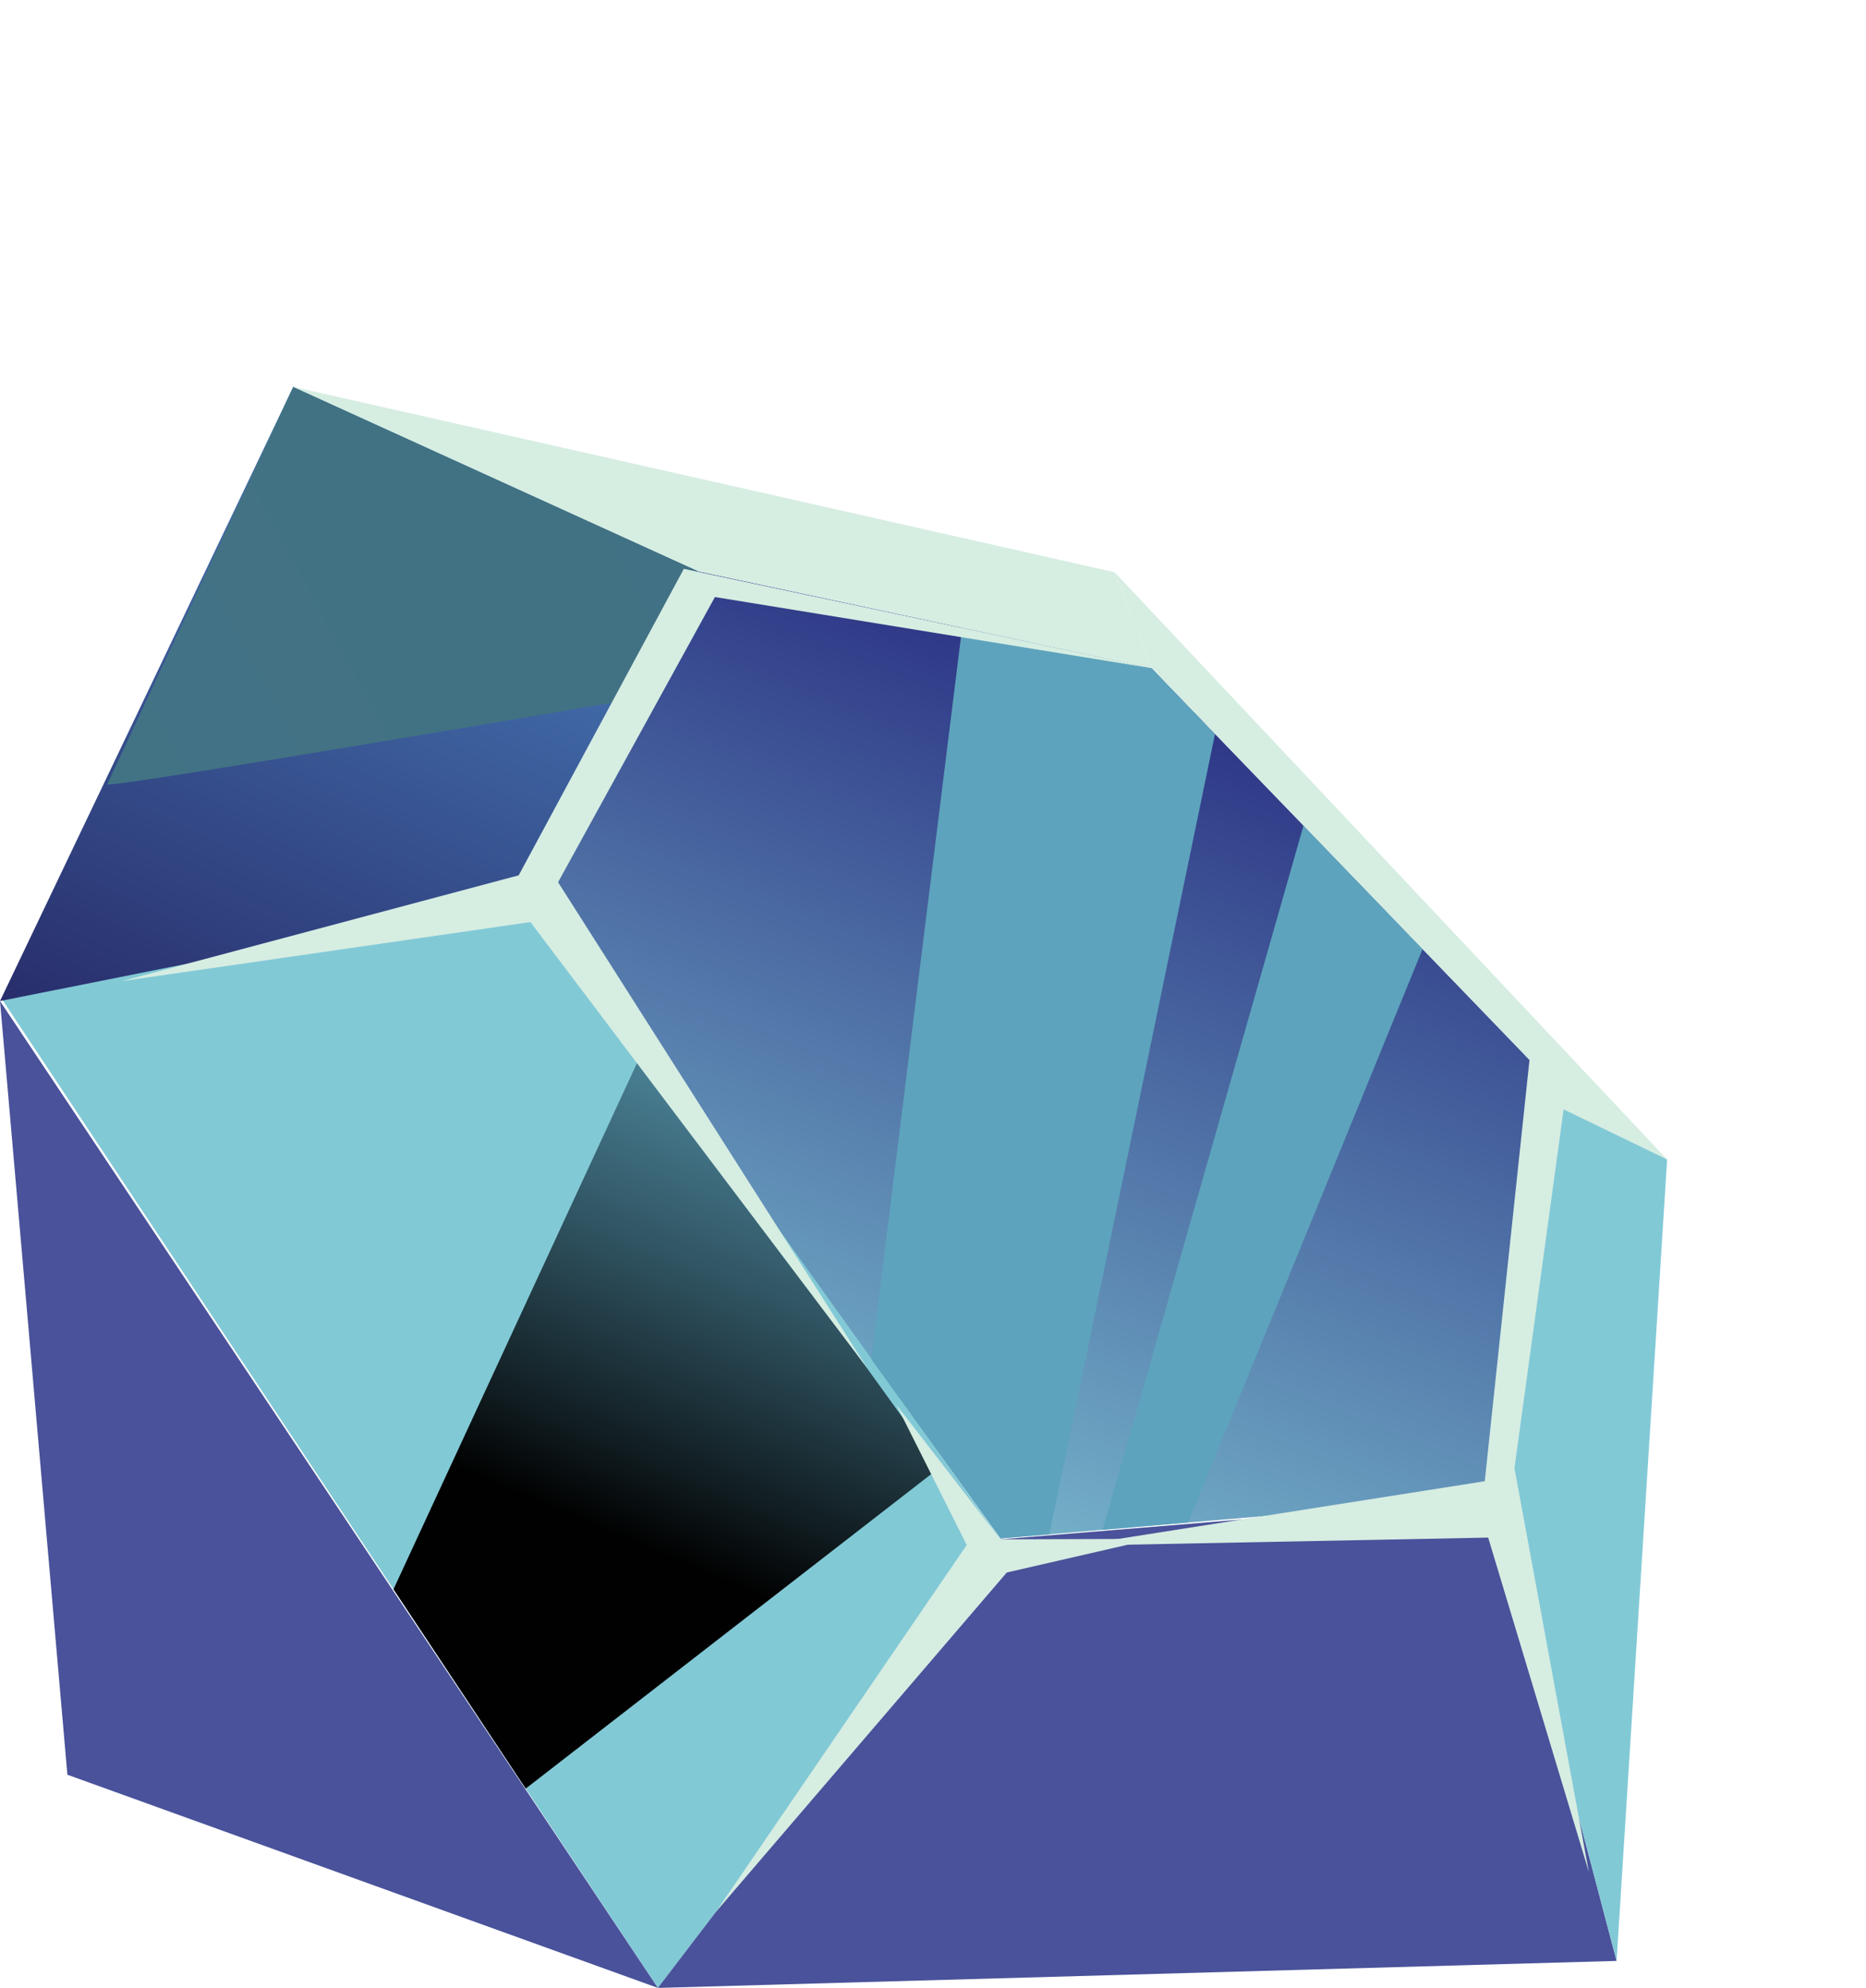 <svg width="61" height="65" viewBox="0 0 61 65" fill="none" xmlns="http://www.w3.org/2000/svg">
<path d="M48.866 48.934L38.842 49.782L36.047 50.02L34.303 50.169L32.706 50.302L28.487 44.448L28.483 44.439L17.55 29.233L22.834 18.682L31.452 20.522L37.651 21.851L39.719 23.997L42.612 26.993L46.505 31.03L50.65 35.327L48.866 48.934Z" fill="url(#paint0_linear_77_201)"/>
<path d="M32.706 50.333L21.508 65L17.185 58.482L12.863 51.965L0.053 32.655L17.609 29.21L32.706 50.333Z" fill="url(#paint1_linear_77_201)"/>
<path style="mix-blend-mode:screen" d="M30.698 48L17.185 58.482L12.863 51.965L20.949 34.488L30.698 48Z" fill="url(#paint2_linear_77_201)"/>
<path d="M21.506 64.999L52.847 64.116L48.862 49.002L32.706 50.332L21.506 64.999Z" fill="url(#paint3_linear_77_201)"/>
<path d="M22.838 18.682L9.587 12.649L0 32.731L17.548 29.229L22.838 18.682Z" fill="url(#paint4_linear_77_201)"/>
<path d="M50.649 35.329L48.862 49.002L52.847 64.116L54.499 37.912L50.649 35.329Z" fill="url(#paint5_linear_77_201)"/>
<path d="M0 32.731L2.203 58.028L21.506 64.999L0 32.731Z" fill="url(#paint6_linear_77_201)"/>
<path style="mix-blend-mode:screen" d="M34.303 50.169L32.706 50.302L28.487 44.448L28.483 44.439L31.452 20.523L37.651 21.851L39.719 23.997L34.303 50.169Z" fill="url(#paint7_linear_77_201)"/>
<path style="mix-blend-mode:screen" d="M46.505 31.031L38.842 49.782L36.047 50.02L42.612 26.993L46.505 31.031Z" fill="url(#paint8_linear_77_201)"/>
<path style="mix-blend-mode:screen" d="M3.501 25.65C3.862 25.74 20.91 22.824 20.91 22.824L22.834 18.682L9.587 12.65L3.501 25.65Z" fill="url(#paint9_linear_77_201)"/>
<path d="M9.587 12.649L22.838 18.682L37.653 21.849L36.438 18.711L9.587 12.649Z" fill="#D6EDE2"/>
<path d="M36.438 18.711L37.653 21.849L50.649 35.329L54.499 37.912L36.438 18.711Z" fill="#D6EDE2"/>
<path d="M22.355 18.599L16.956 28.621L3.995 32.078L17.34 30.149L28.353 44.739L18.244 28.846L23.371 19.521L37.653 21.849L22.355 18.599Z" fill="#D6EDE2"/>
<path d="M35.148 50.54L48.649 50.275L51.943 61.221L49.508 48.005L51.115 36.273L54.499 37.912L50.009 34.565L48.537 48.431L35.148 50.54Z" fill="#D6EDE2"/>
<path d="M29.301 45.93L31.603 50.516L23.402 62.515L32.912 51.416L37.699 50.316L32.706 50.332L29.301 45.93Z" fill="#D6EDE2"/>
<defs>
<linearGradient id="paint0_linear_77_201" x1="27.331" y1="53.879" x2="39.298" y2="23.813" gradientUnits="userSpaceOnUse">
<stop offset="0.01" stop-color="#82C9D6"/>
<stop offset="1" stop-color="#2E3887"/>
</linearGradient>
<linearGradient id="paint1_linear_77_201" x1="9735.58" y1="13816.5" x2="10316.1" y2="22659.8" gradientUnits="userSpaceOnUse">
<stop offset="0.01" stop-color="#82C9D6"/>
<stop offset="1" stop-color="#2E3887"/>
</linearGradient>
<linearGradient id="paint2_linear_77_201" x1="29.801" y1="31.455" x2="21.61" y2="50.816" gradientUnits="userSpaceOnUse">
<stop stop-color="#5DA3BD"/>
<stop offset="0.11" stop-color="#5799B2"/>
<stop offset="0.31" stop-color="#497F93"/>
<stop offset="0.57" stop-color="#305462"/>
<stop offset="0.88" stop-color="#0F1A1E"/>
<stop offset="1" stop-color="#010101"/>
</linearGradient>
<linearGradient id="paint3_linear_77_201" x1="17661.5" y1="11818.2" x2="17398.4" y2="9184.23" gradientUnits="userSpaceOnUse">
<stop offset="0.01" stop-color="#00D8FF"/>
<stop offset="1" stop-color="#49529A"/>
</linearGradient>
<linearGradient id="paint4_linear_77_201" x1="17.098" y1="13.893" x2="6.85" y2="35.424" gradientUnits="userSpaceOnUse">
<stop offset="0.01" stop-color="#497FBC"/>
<stop offset="1" stop-color="#292F6D"/>
</linearGradient>
<linearGradient id="paint5_linear_77_201" x1="3735.12" y1="10450.7" x2="840.089" y2="16874.9" gradientUnits="userSpaceOnUse">
<stop offset="0.01" stop-color="#82C9D6"/>
<stop offset="1" stop-color="#2E3887"/>
</linearGradient>
<linearGradient id="paint6_linear_77_201" x1="4130.95" y1="24720.9" x2="5401.27" y2="22519.5" gradientUnits="userSpaceOnUse">
<stop offset="0.01" stop-color="#82C9D6"/>
<stop offset="1" stop-color="#49529A"/>
</linearGradient>
<linearGradient id="paint7_linear_77_201" x1="5010.08" y1="8191.51" x2="4395.86" y2="15457.7" gradientUnits="userSpaceOnUse">
<stop stop-color="#5DA3BD"/>
<stop offset="0.11" stop-color="#5799B2"/>
<stop offset="0.31" stop-color="#497F93"/>
<stop offset="0.57" stop-color="#305462"/>
<stop offset="0.88" stop-color="#0F1A1E"/>
<stop offset="1" stop-color="#010101"/>
</linearGradient>
<linearGradient id="paint8_linear_77_201" x1="5600.57" y1="6410.32" x2="5205.12" y2="12041.4" gradientUnits="userSpaceOnUse">
<stop stop-color="#5DA3BD"/>
<stop offset="0.11" stop-color="#5799B2"/>
<stop offset="0.31" stop-color="#497F93"/>
<stop offset="0.57" stop-color="#305462"/>
<stop offset="0.88" stop-color="#0F1A1E"/>
<stop offset="1" stop-color="#010101"/>
</linearGradient>
<linearGradient id="paint9_linear_77_201" x1="1468.33" y1="4842.55" x2="3757.13" y2="3606.16" gradientUnits="userSpaceOnUse">
<stop stop-color="#5DA3BD"/>
<stop offset="0.11" stop-color="#5799B2"/>
<stop offset="0.31" stop-color="#497F93"/>
<stop offset="0.57" stop-color="#305462"/>
<stop offset="0.88" stop-color="#0F1A1E"/>
<stop offset="1" stop-color="#010101"/>
</linearGradient>
</defs>
</svg>
